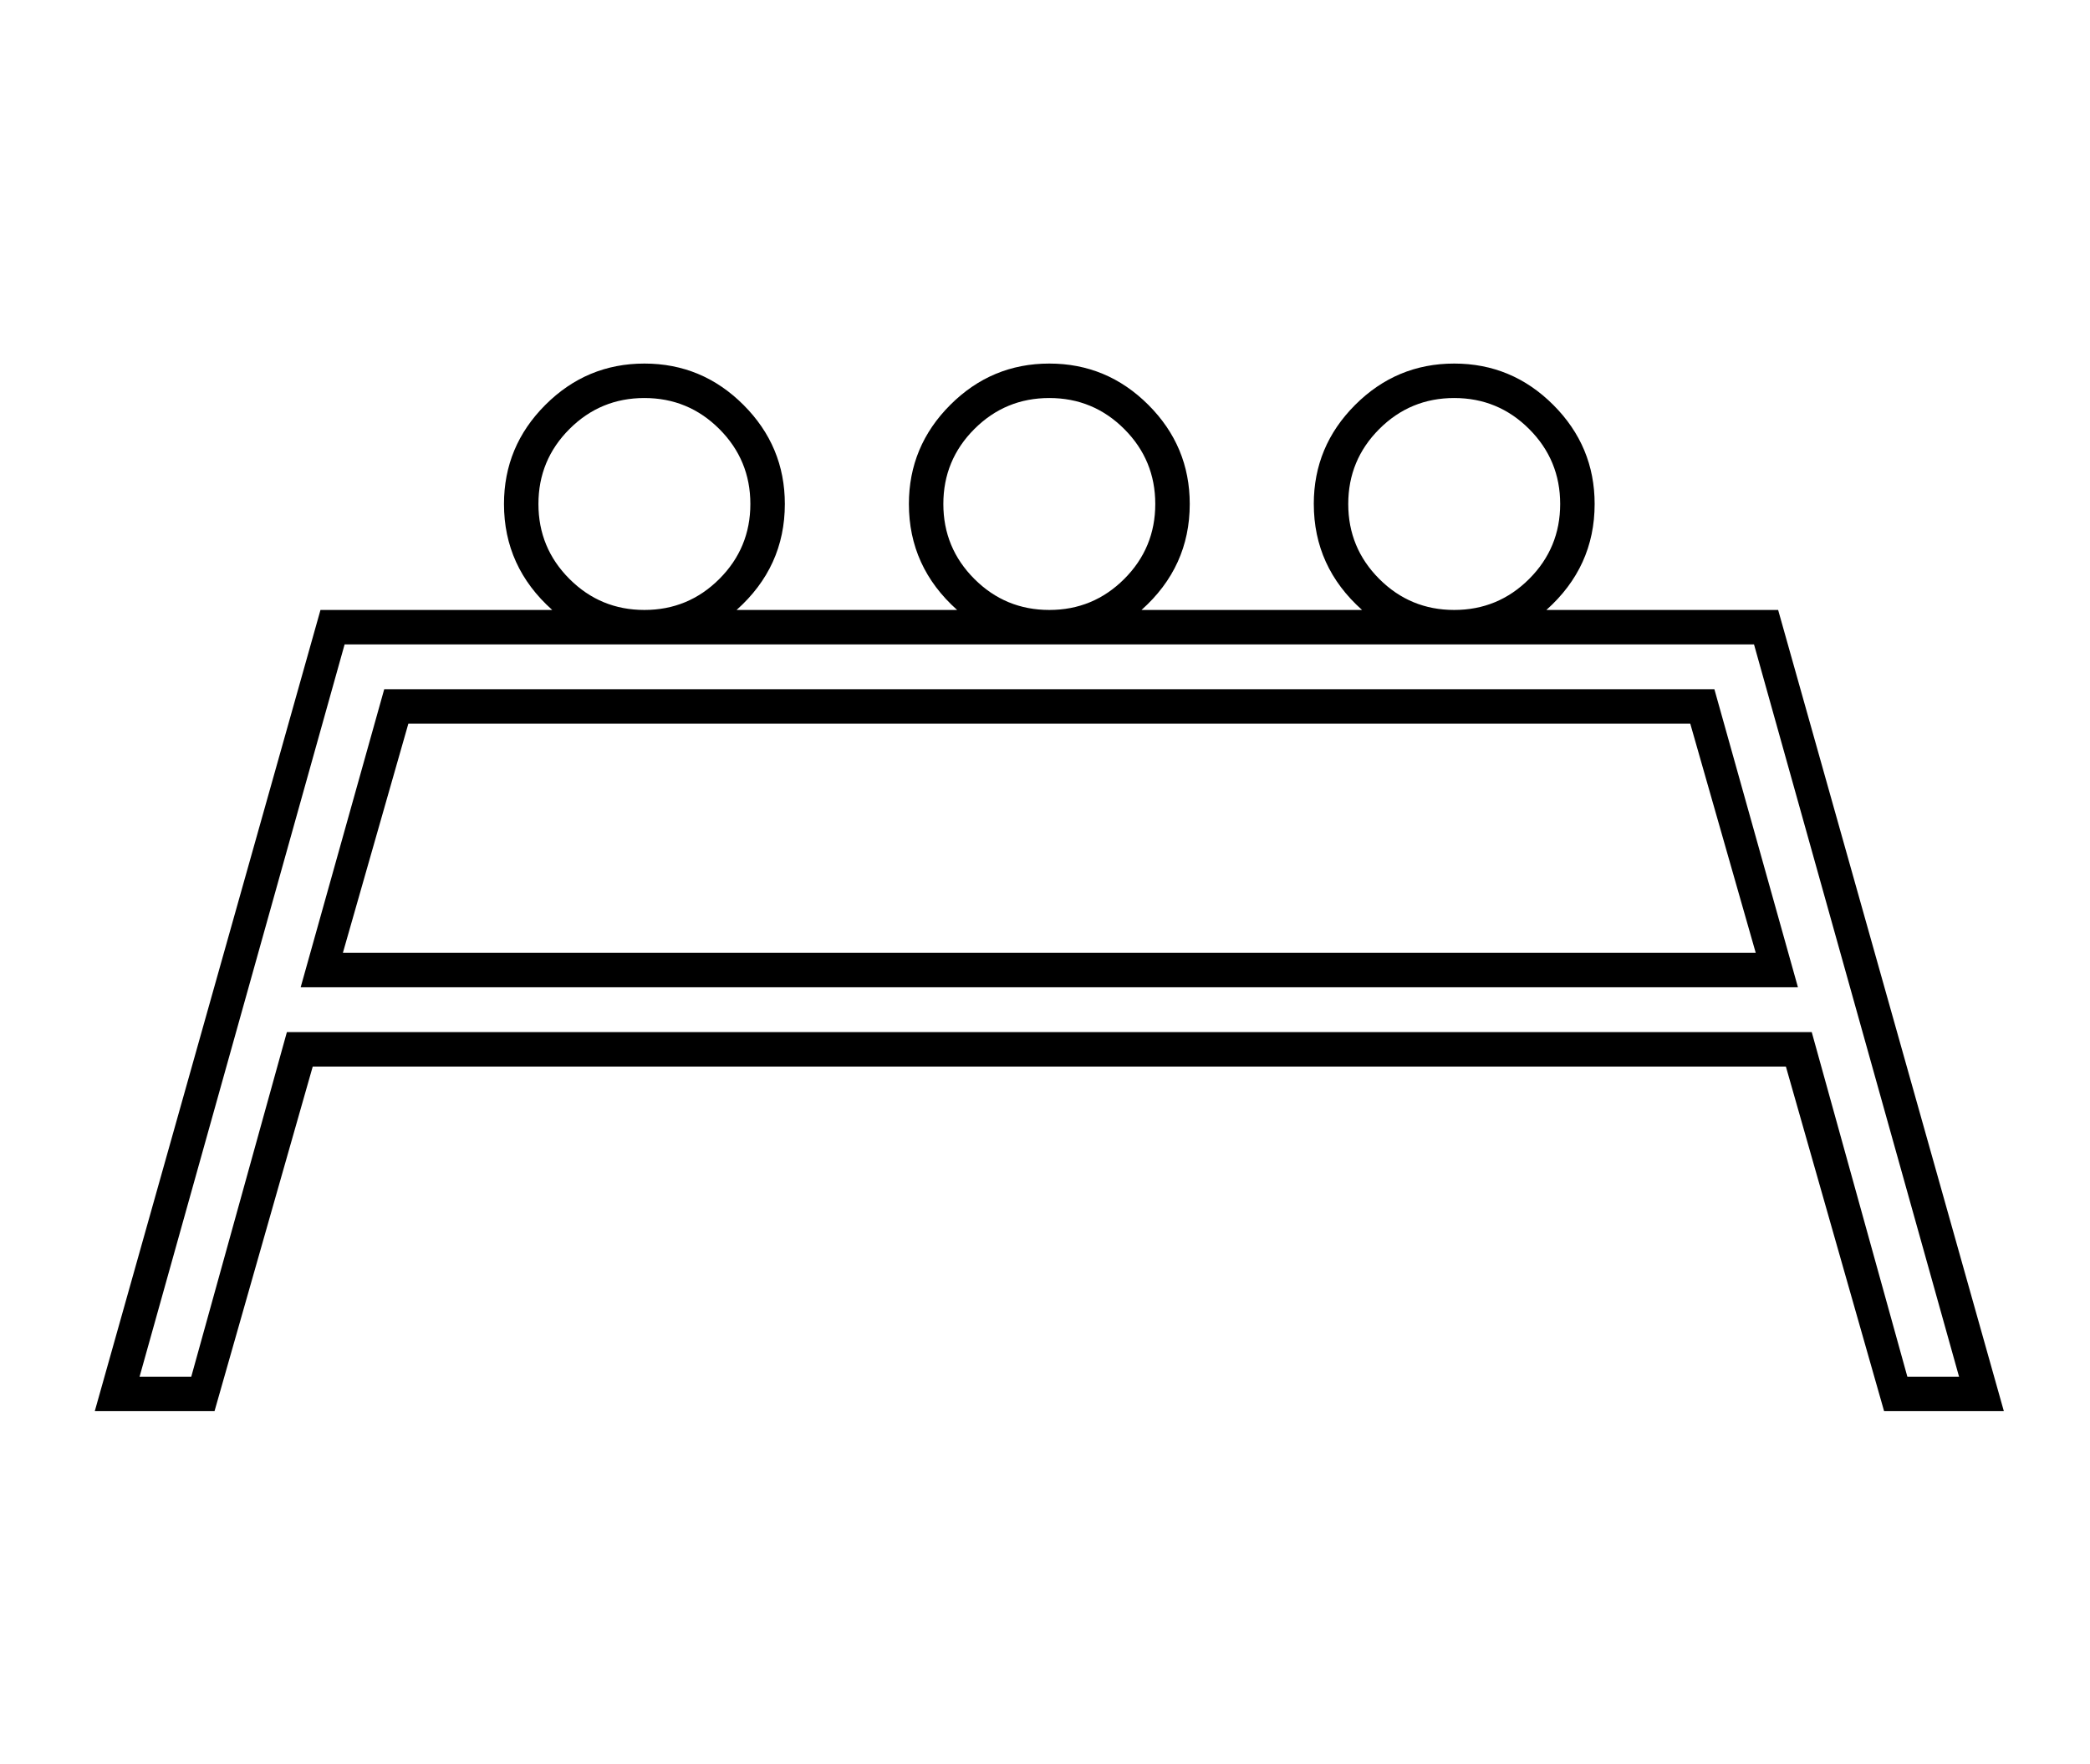 <?xml version="1.0" standalone="no"?>
<!DOCTYPE svg PUBLIC "-//W3C//DTD SVG 1.1//EN" "http://www.w3.org/Graphics/SVG/1.1/DTD/svg11.dtd" >
<svg xmlns="http://www.w3.org/2000/svg" xmlns:xlink="http://www.w3.org/1999/xlink" version="1.1" viewBox="-10 0 2426 2048">
  <g transform="matrix(1 0 0 -1 0 1638)">
   <path fill="currentColor"
d="M1515 1053q0 67 48 115t115 48t115 -48t48 -115q0 -73 -56 -123h269l262 -930h-139l-114 400h-1710l-114 -400h-139l262 930h269q-56 50 -56 123q0 67 48 115t115 48t115 -48t48 -115q0 -73 -56 -123h256q-56 50 -56 123q0 67 48 115t115 48t115 -48t48 -115
q0 -73 -56 -123h256q-56 50 -56 123zM2093 440l111 -400h60l-238 850h-1636l-238 -850h60l111 400h1770zM1980 838l97 -346h-1738l97 346h1544zM2028 532l-76 266h-1488l-76 -266h1640zM1085 1053q0 -51 36 -87t87 -36t87 36t36 87t-36 87t-87 36t-87 -36t-36 -87zM615 1053
q0 -51 36 -87t87 -36t87 36t36 87t-36 87t-87 36t-87 -36t-36 -87zM1555 1053q0 -51 36 -87t87 -36t87 36t36 87t-36 87t-87 36t-87 -36t-36 -87z" />
  </g>

</svg>
